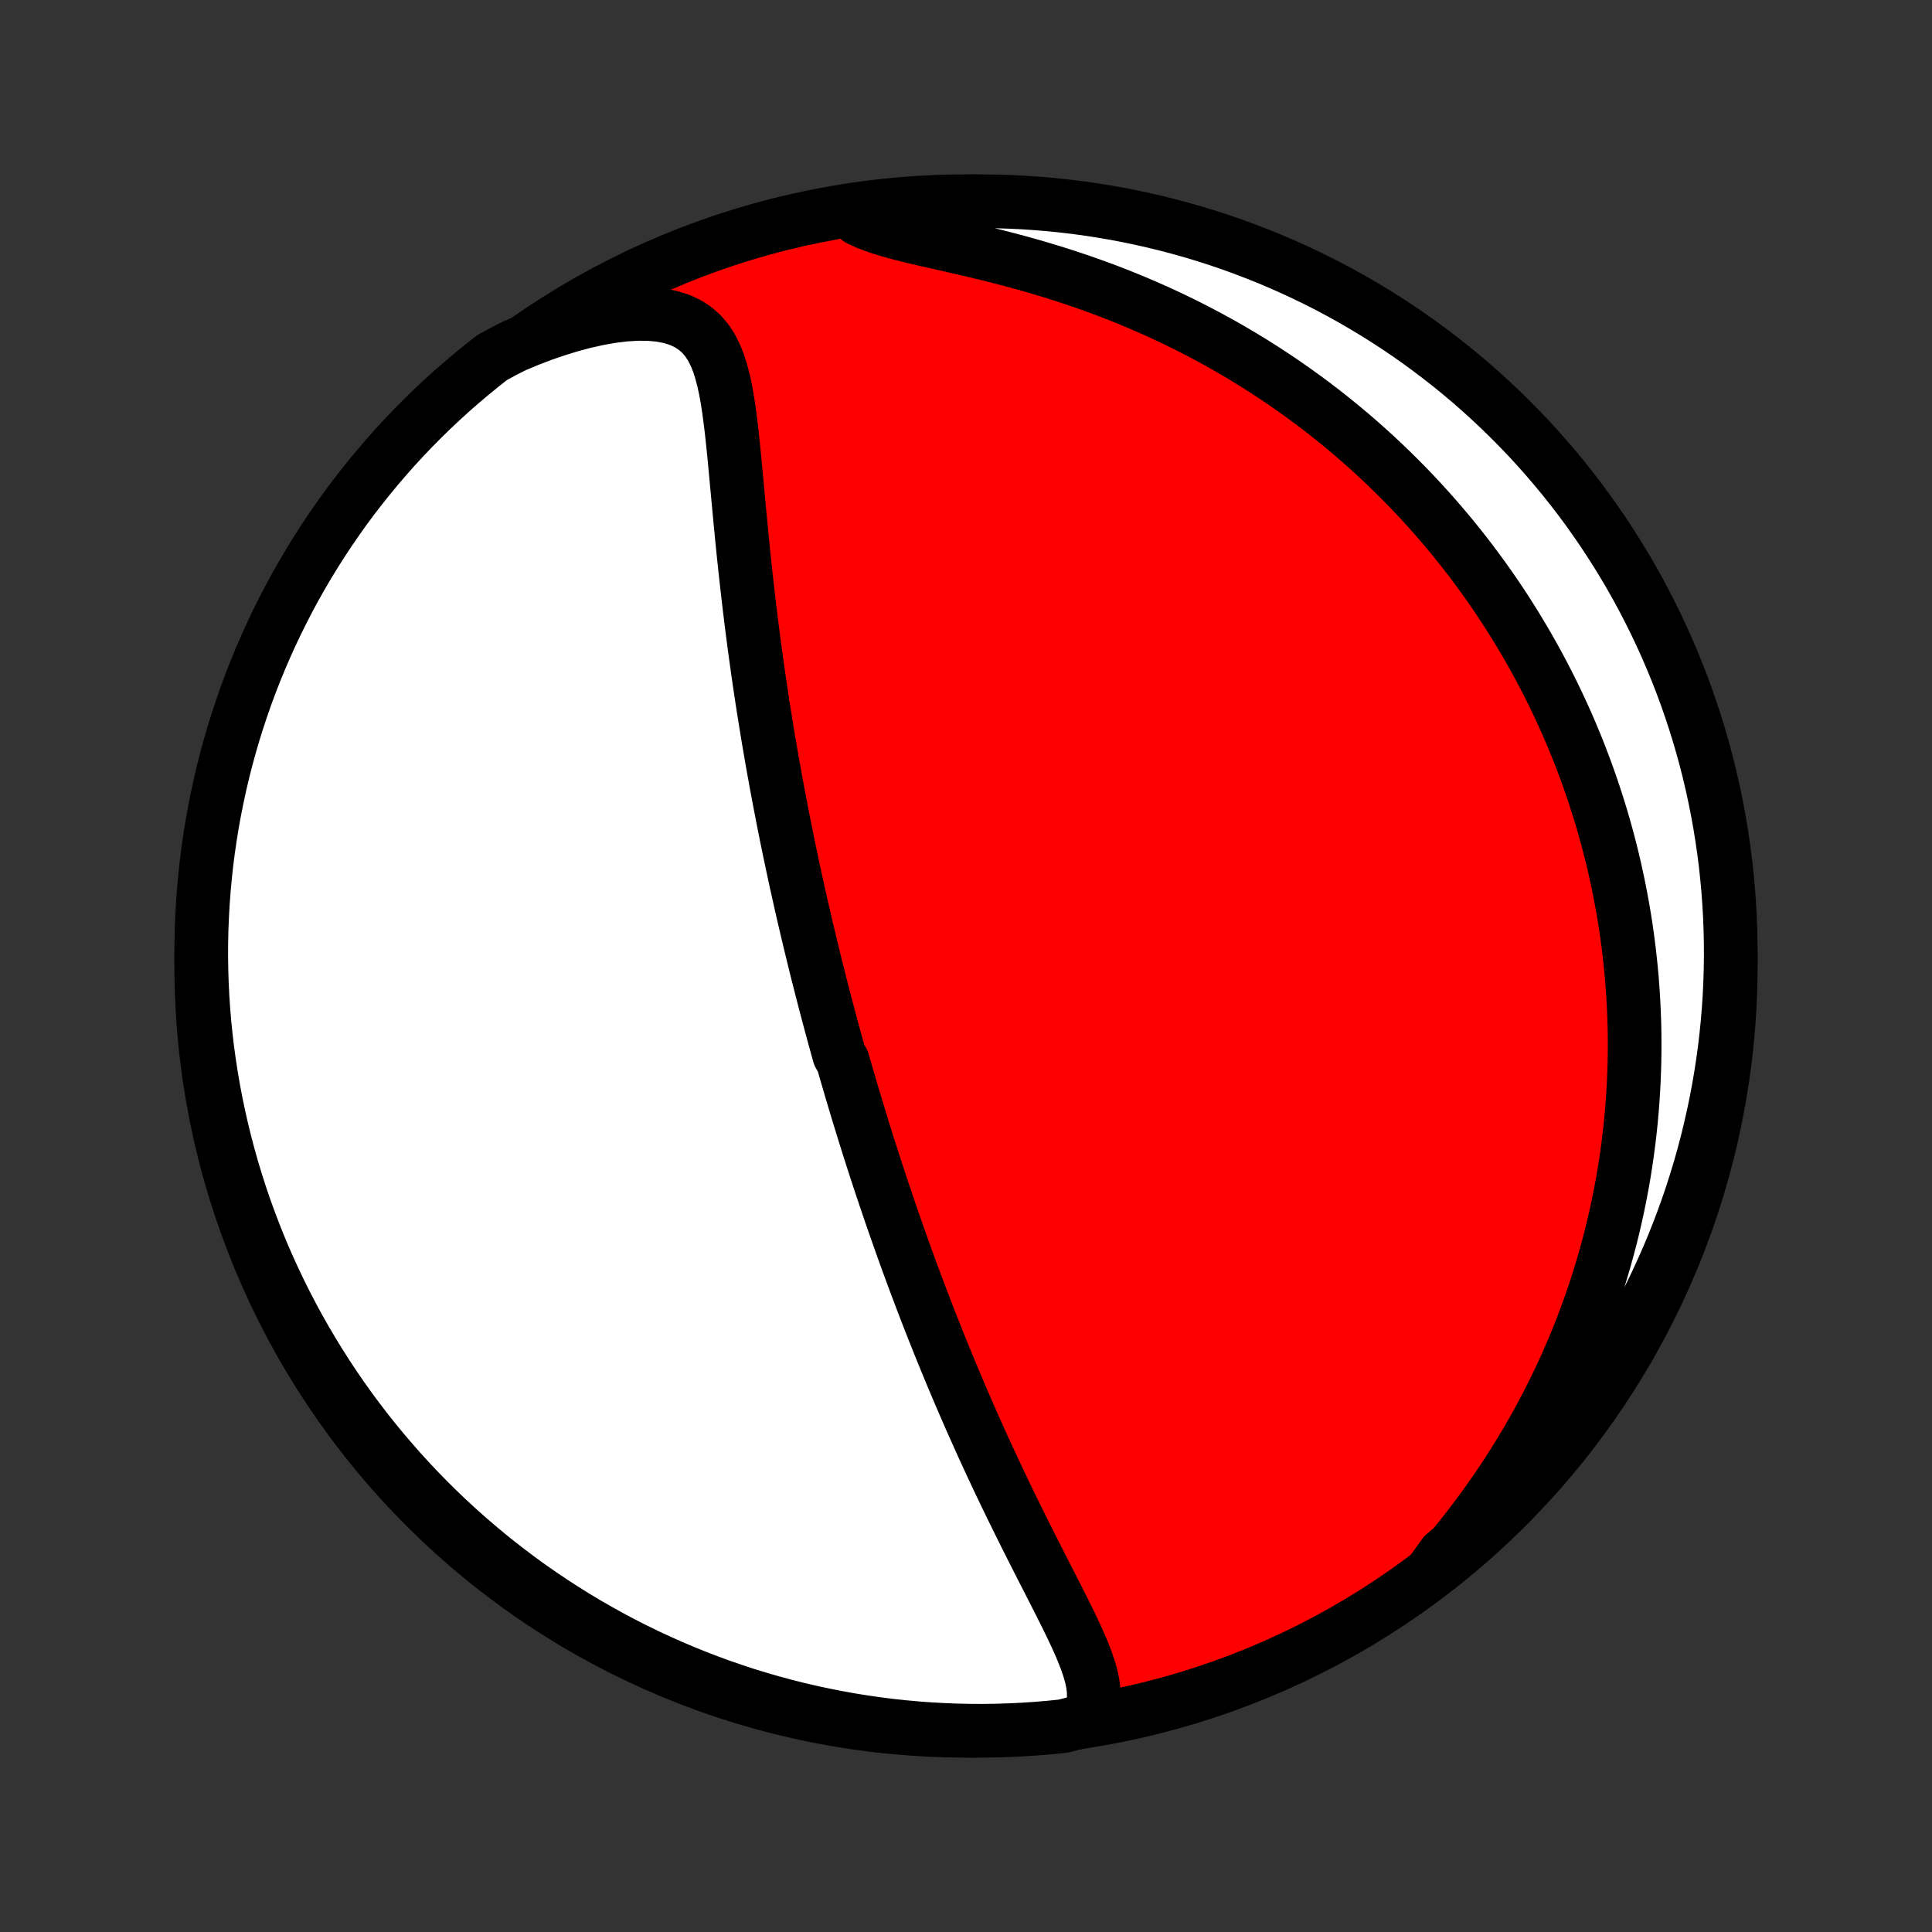 <?xml version="1.0" encoding="utf-8" standalone="no"?>
<!DOCTYPE svg PUBLIC "-//W3C//DTD SVG 1.1//EN"
  "http://www.w3.org/Graphics/SVG/1.1/DTD/svg11.dtd">
<!-- Created with matplotlib (http://matplotlib.org/) -->
<svg height="72pt" version="1.1" viewBox="0 0 72 72" width="72pt" xmlns="http://www.w3.org/2000/svg" xmlns:xlink="http://www.w3.org/1999/xlink">
 <rect x="0" y="0" width="72" height="72" fill="#333333" stroke="none"/>
 <defs>
  <style type="text/css">
*{stroke-linecap:butt;stroke-linejoin:round;}
  </style>
 </defs>
 <g id="figure_1">
  <g id="patch_1">
   <path d="
M0 72
L72 72
L72 0
L0 0
z
" style="fill:none;"/>
  </g>
  <g id="axes_1">
   <g id="PatchCollection_1">
    <defs>
     <path d="
M36 -7.5
C43.558 -7.5 50.808 -10.503 56.153 -15.848
C61.497 -21.192 64.5 -28.442 64.5 -36
C64.5 -43.558 61.497 -50.808 56.153 -56.153
C50.808 -61.497 43.558 -64.5 36 -64.5
C28.442 -64.5 21.192 -61.497 15.848 -56.153
C10.503 -50.808 7.5 -43.558 7.5 -36
C7.5 -28.442 10.503 -21.192 15.848 -15.848
C21.192 -10.503 28.442 -7.5 36 -7.5
z
" id="C0_0_a811fe30f3"/>
     <path d="
M40.519 -7.903
L40.648 -8.163
L40.728 -8.43
L40.763 -8.704
L40.76 -8.984
L40.724 -9.269
L40.661 -9.559
L40.575 -9.853
L40.471 -10.151
L40.353 -10.453
L40.223 -10.758
L40.084 -11.065
L39.937 -11.376
L39.785 -11.688
L39.629 -12.003
L39.47 -12.319
L39.308 -12.637
L39.146 -12.956
L38.982 -13.276
L38.818 -13.597
L38.655 -13.918
L38.492 -14.239
L38.33 -14.56
L38.169 -14.881
L38.01 -15.202
L37.852 -15.522
L37.695 -15.841
L37.541 -16.16
L37.388 -16.477
L37.237 -16.793
L37.089 -17.108
L36.942 -17.422
L36.798 -17.734
L36.655 -18.045
L36.515 -18.354
L36.377 -18.662
L36.241 -18.967
L36.107 -19.271
L35.976 -19.573
L35.846 -19.873
L35.719 -20.171
L35.593 -20.467
L35.47 -20.762
L35.348 -21.054
L35.229 -21.344
L35.111 -21.633
L34.995 -21.919
L34.882 -22.204
L34.769 -22.486
L34.659 -22.767
L34.55 -23.046
L34.444 -23.323
L34.338 -23.598
L34.235 -23.872
L34.133 -24.143
L34.032 -24.413
L33.933 -24.682
L33.835 -24.948
L33.739 -25.213
L33.644 -25.477
L33.551 -25.739
L33.459 -26
L33.368 -26.259
L33.278 -26.517
L33.189 -26.773
L33.102 -27.029
L33.016 -27.283
L32.931 -27.536
L32.846 -27.788
L32.763 -28.039
L32.681 -28.289
L32.6 -28.538
L32.52 -28.786
L32.441 -29.034
L32.362 -29.28
L32.285 -29.526
L32.208 -29.772
L32.132 -30.017
L32.057 -30.261
L31.982 -30.505
L31.909 -30.748
L31.836 -30.992
L31.763 -31.235
L31.692 -31.477
L31.621 -31.72
L31.55 -31.962
L31.48 -32.205
L31.411 -32.447
L31.274 -32.69
L31.207 -32.932
L31.14 -33.175
L31.073 -33.418
L31.007 -33.662
L30.941 -33.906
L30.876 -34.15
L30.811 -34.395
L30.747 -34.64
L30.683 -34.886
L30.619 -35.133
L30.556 -35.381
L30.493 -35.629
L30.43 -35.878
L30.368 -36.129
L30.306 -36.38
L30.245 -36.632
L30.184 -36.886
L30.123 -37.141
L30.062 -37.397
L30.002 -37.654
L29.942 -37.913
L29.882 -38.173
L29.823 -38.435
L29.764 -38.698
L29.705 -38.963
L29.646 -39.23
L29.588 -39.499
L29.53 -39.77
L29.473 -40.042
L29.415 -40.317
L29.358 -40.593
L29.301 -40.872
L29.245 -41.153
L29.188 -41.436
L29.133 -41.722
L29.077 -42.01
L29.022 -42.3
L28.967 -42.593
L28.912 -42.889
L28.858 -43.187
L28.804 -43.488
L28.751 -43.791
L28.698 -44.097
L28.645 -44.407
L28.593 -44.719
L28.542 -45.034
L28.491 -45.351
L28.44 -45.672
L28.39 -45.996
L28.341 -46.323
L28.292 -46.653
L28.244 -46.985
L28.197 -47.321
L28.15 -47.66
L28.104 -48.002
L28.059 -48.346
L28.014 -48.694
L27.971 -49.044
L27.928 -49.398
L27.886 -49.754
L27.845 -50.112
L27.804 -50.473
L27.765 -50.837
L27.726 -51.202
L27.688 -51.57
L27.651 -51.94
L27.615 -52.311
L27.579 -52.683
L27.544 -53.057
L27.509 -53.432
L27.474 -53.807
L27.439 -54.183
L27.404 -54.558
L27.369 -54.932
L27.332 -55.305
L27.293 -55.676
L27.252 -56.045
L27.207 -56.41
L27.158 -56.77
L27.102 -57.125
L27.04 -57.473
L26.967 -57.812
L26.881 -58.142
L26.781 -58.459
L26.661 -58.761
L26.518 -59.045
L26.349 -59.307
L26.147 -59.546
L25.911 -59.756
L25.638 -59.935
L25.326 -60.08
L24.977 -60.189
L24.594 -60.262
L24.178 -60.299
L23.736 -60.301
L23.272 -60.272
L22.789 -60.212
L22.292 -60.124
L21.785 -60.011
L21.27 -59.874
L20.751 -59.714
L20.229 -59.535
L19.707 -59.336
L19.186 -59.119
L18.727 -58.886
L18.334 -58.67
L17.947 -58.365
L17.565 -58.053
L17.188 -57.734
L16.817 -57.41
L16.453 -57.078
L16.093 -56.74
L15.741 -56.396
L15.394 -56.045
L15.053 -55.688
L14.719 -55.326
L14.392 -54.957
L14.071 -54.583
L13.756 -54.203
L13.449 -53.818
L13.148 -53.427
L12.854 -53.031
L12.568 -52.629
L12.288 -52.223
L12.016 -51.811
L11.751 -51.395
L11.493 -50.974
L11.243 -50.548
L11 -50.119
L10.765 -49.684
L10.538 -49.246
L10.318 -48.803
L10.107 -48.357
L9.903 -47.907
L9.707 -47.453
L9.519 -46.996
L9.339 -46.536
L9.167 -46.072
L9.004 -45.605
L8.848 -45.135
L8.701 -44.663
L8.563 -44.188
L8.432 -43.71
L8.31 -43.23
L8.197 -42.748
L8.092 -42.263
L7.995 -41.777
L7.907 -41.289
L7.828 -40.8
L7.757 -40.309
L7.694 -39.816
L7.641 -39.323
L7.596 -38.828
L7.559 -38.333
L7.532 -37.837
L7.512 -37.34
L7.502 -36.843
L7.5 -36.346
L7.507 -35.849
L7.523 -35.351
L7.547 -34.854
L7.58 -34.357
L7.622 -33.861
L7.672 -33.365
L7.731 -32.87
L7.799 -32.376
L7.875 -31.884
L7.96 -31.392
L8.053 -30.902
L8.155 -30.413
L8.265 -29.926
L8.384 -29.441
L8.511 -28.958
L8.646 -28.477
L8.79 -27.999
L8.942 -27.523
L9.102 -27.049
L9.271 -26.578
L9.448 -26.11
L9.632 -25.645
L9.825 -25.183
L10.026 -24.725
L10.235 -24.27
L10.451 -23.818
L10.675 -23.37
L10.908 -22.926
L11.147 -22.486
L11.394 -22.051
L11.649 -21.619
L11.911 -21.192
L12.181 -20.769
L12.457 -20.351
L12.741 -19.938
L13.032 -19.529
L13.33 -19.126
L13.635 -18.727
L13.947 -18.334
L14.265 -17.947
L14.591 -17.565
L14.922 -17.188
L15.26 -16.817
L15.604 -16.453
L15.955 -16.093
L16.311 -15.741
L16.674 -15.394
L17.043 -15.053
L17.417 -14.719
L17.797 -14.392
L18.182 -14.071
L18.573 -13.756
L18.97 -13.449
L19.371 -13.148
L19.777 -12.854
L20.189 -12.568
L20.605 -12.288
L21.026 -12.016
L21.451 -11.751
L21.881 -11.493
L22.316 -11.243
L22.754 -11
L23.197 -10.765
L23.643 -10.538
L24.093 -10.318
L24.547 -10.107
L25.004 -9.903
L25.464 -9.707
L25.928 -9.519
L26.395 -9.339
L26.865 -9.167
L27.337 -9.004
L27.812 -8.848
L28.29 -8.701
L28.77 -8.563
L29.252 -8.432
L29.737 -8.31
L30.223 -8.197
L30.711 -8.092
L31.2 -7.995
L31.691 -7.907
L32.184 -7.828
L32.677 -7.757
L33.172 -7.694
L33.667 -7.641
L34.163 -7.596
L34.66 -7.559
L35.157 -7.532
L35.654 -7.512
L36.151 -7.502
L36.649 -7.5
L37.146 -7.507
L37.643 -7.523
L38.139 -7.547
L38.635 -7.58
L39.13 -7.622
L39.624 -7.672
z
" id="C0_1_29a8b1f0ff"/>
     <path d="
M53.32 -13.379
L53.698 -13.813
L54.067 -14.252
L54.427 -14.695
L54.777 -15.141
L55.116 -15.59
L55.445 -16.042
L55.762 -16.496
L56.069 -16.951
L56.364 -17.408
L56.648 -17.864
L56.92 -18.321
L57.182 -18.778
L57.433 -19.234
L57.673 -19.689
L57.902 -20.143
L58.121 -20.595
L58.329 -21.045
L58.527 -21.493
L58.716 -21.939
L58.895 -22.383
L59.064 -22.823
L59.224 -23.261
L59.376 -23.696
L59.518 -24.128
L59.653 -24.557
L59.779 -24.983
L59.897 -25.405
L60.008 -25.823
L60.111 -26.238
L60.206 -26.65
L60.295 -27.058
L60.377 -27.463
L60.453 -27.864
L60.522 -28.262
L60.584 -28.656
L60.641 -29.047
L60.692 -29.434
L60.738 -29.817
L60.778 -30.197
L60.812 -30.574
L60.842 -30.948
L60.866 -31.318
L60.886 -31.685
L60.901 -32.049
L60.911 -32.409
L60.917 -32.767
L60.918 -33.121
L60.916 -33.473
L60.909 -33.822
L60.898 -34.168
L60.883 -34.511
L60.864 -34.851
L60.842 -35.189
L60.816 -35.525
L60.786 -35.858
L60.752 -36.188
L60.716 -36.516
L60.675 -36.842
L60.632 -37.166
L60.585 -37.488
L60.535 -37.807
L60.481 -38.125
L60.424 -38.441
L60.364 -38.755
L60.301 -39.067
L60.235 -39.378
L60.166 -39.687
L60.094 -39.994
L60.018 -40.3
L59.94 -40.604
L59.858 -40.907
L59.774 -41.209
L59.686 -41.51
L59.595 -41.809
L59.501 -42.107
L59.404 -42.404
L59.304 -42.7
L59.201 -42.995
L59.095 -43.29
L58.985 -43.583
L58.873 -43.876
L58.757 -44.168
L58.637 -44.459
L58.515 -44.75
L58.389 -45.04
L58.259 -45.329
L58.126 -45.618
L57.99 -45.907
L57.85 -46.195
L57.706 -46.483
L57.559 -46.77
L57.408 -47.057
L57.253 -47.344
L57.094 -47.63
L56.931 -47.917
L56.764 -48.203
L56.593 -48.489
L56.418 -48.775
L56.238 -49.06
L56.054 -49.346
L55.865 -49.632
L55.672 -49.917
L55.474 -50.202
L55.271 -50.487
L55.063 -50.772
L54.85 -51.057
L54.632 -51.342
L54.408 -51.627
L54.179 -51.911
L53.945 -52.195
L53.704 -52.479
L53.458 -52.763
L53.206 -53.046
L52.948 -53.329
L52.683 -53.612
L52.412 -53.894
L52.134 -54.175
L51.85 -54.456
L51.559 -54.736
L51.261 -55.015
L50.955 -55.293
L50.643 -55.569
L50.323 -55.845
L49.995 -56.119
L49.66 -56.392
L49.317 -56.663
L48.966 -56.932
L48.607 -57.198
L48.239 -57.463
L47.864 -57.725
L47.48 -57.984
L47.088 -58.24
L46.687 -58.493
L46.278 -58.743
L45.86 -58.989
L45.434 -59.231
L44.999 -59.468
L44.556 -59.701
L44.105 -59.929
L43.645 -60.152
L43.177 -60.37
L42.702 -60.581
L42.218 -60.787
L41.728 -60.986
L41.231 -61.179
L40.727 -61.364
L40.217 -61.543
L39.702 -61.715
L39.182 -61.879
L38.659 -62.036
L38.133 -62.186
L37.605 -62.328
L37.078 -62.464
L36.552 -62.593
L36.029 -62.717
L35.512 -62.836
L35.004 -62.951
L34.508 -63.063
L34.026 -63.176
L33.565 -63.291
L33.128 -63.41
L32.721 -63.538
L32.347 -63.675
L32.012 -63.827
L32.184 -63.995
L32.677 -64.243
L33.172 -64.306
L33.667 -64.359
L34.163 -64.404
L34.66 -64.441
L35.157 -64.469
L35.654 -64.487
L36.151 -64.498
L36.649 -64.5
L37.146 -64.493
L37.643 -64.477
L38.139 -64.453
L38.635 -64.42
L39.13 -64.378
L39.623 -64.328
L40.116 -64.269
L40.608 -64.201
L41.098 -64.125
L41.587 -64.04
L42.074 -63.947
L42.559 -63.845
L43.042 -63.735
L43.523 -63.616
L44.001 -63.489
L44.477 -63.354
L44.951 -63.21
L45.422 -63.058
L45.89 -62.898
L46.355 -62.729
L46.816 -62.552
L47.275 -62.368
L47.73 -62.175
L48.182 -61.974
L48.63 -61.765
L49.074 -61.549
L49.514 -61.325
L49.949 -61.093
L50.381 -60.853
L50.808 -60.606
L51.231 -60.351
L51.649 -60.089
L52.062 -59.819
L52.471 -59.543
L52.874 -59.259
L53.272 -58.968
L53.665 -58.67
L54.053 -58.365
L54.435 -58.053
L54.812 -57.735
L55.182 -57.41
L55.547 -57.078
L55.906 -56.74
L56.259 -56.396
L56.606 -56.045
L56.947 -55.689
L57.281 -55.326
L57.608 -54.957
L57.929 -54.583
L58.244 -54.203
L58.551 -53.818
L58.852 -53.427
L59.146 -53.031
L59.432 -52.629
L59.712 -52.223
L59.984 -51.811
L60.249 -51.395
L60.507 -50.974
L60.757 -50.549
L61 -50.119
L61.235 -49.684
L61.462 -49.246
L61.682 -48.804
L61.893 -48.357
L62.097 -47.907
L62.293 -47.453
L62.481 -46.996
L62.661 -46.536
L62.833 -46.072
L62.996 -45.605
L63.151 -45.135
L63.299 -44.663
L63.437 -44.188
L63.568 -43.71
L63.69 -43.23
L63.803 -42.748
L63.908 -42.264
L64.005 -41.777
L64.093 -41.289
L64.172 -40.8
L64.243 -40.309
L64.306 -39.816
L64.359 -39.323
L64.404 -38.828
L64.441 -38.333
L64.469 -37.837
L64.487 -37.34
L64.498 -36.843
L64.5 -36.346
L64.493 -35.849
L64.477 -35.351
L64.453 -34.854
L64.42 -34.357
L64.378 -33.861
L64.328 -33.365
L64.269 -32.87
L64.201 -32.377
L64.125 -31.884
L64.04 -31.392
L63.947 -30.902
L63.845 -30.413
L63.735 -29.927
L63.616 -29.441
L63.489 -28.958
L63.354 -28.477
L63.21 -27.999
L63.058 -27.523
L62.898 -27.049
L62.729 -26.578
L62.552 -26.11
L62.368 -25.645
L62.175 -25.183
L61.974 -24.725
L61.765 -24.27
L61.549 -23.818
L61.325 -23.37
L61.093 -22.927
L60.853 -22.486
L60.606 -22.051
L60.351 -21.619
L60.089 -21.192
L59.819 -20.769
L59.543 -20.351
L59.259 -19.938
L58.968 -19.529
L58.67 -19.126
L58.365 -18.728
L58.053 -18.335
L57.735 -17.947
L57.41 -17.565
L57.078 -17.188
L56.74 -16.817
L56.396 -16.453
L56.045 -16.094
L55.689 -15.741
L55.326 -15.394
L54.957 -15.053
L54.583 -14.719
L54.203 -14.392
L53.818 -14.071
z
" id="C0_2_9fe4372991"/>
    </defs>
    <g clip-path="url(#p1bffca34e9)">
     <use style="fill:#ff0000;stroke:#000000;stroke-width:2.0;" x="0.0" xlink:href="#C0_0_a811fe30f3" y="72.0"/>
    </g>
    <g clip-path="url(#p1bffca34e9)">
     <use style="fill:#ffffff;stroke:#000000;stroke-width:2.0;" x="0.0" xlink:href="#C0_1_29a8b1f0ff" y="72.0"/>
    </g>
    <g clip-path="url(#p1bffca34e9)">
     <use style="fill:#ffffff;stroke:#000000;stroke-width:2.0;" x="0.0" xlink:href="#C0_2_9fe4372991" y="72.0"/>
    </g>
   </g>
  </g>
 </g>
 <defs>
  <clipPath id="p1bffca34e9">
   <rect height="72.0" width="72.0" x="0.0" y="0.0"/>
  </clipPath>
 </defs>
</svg>
